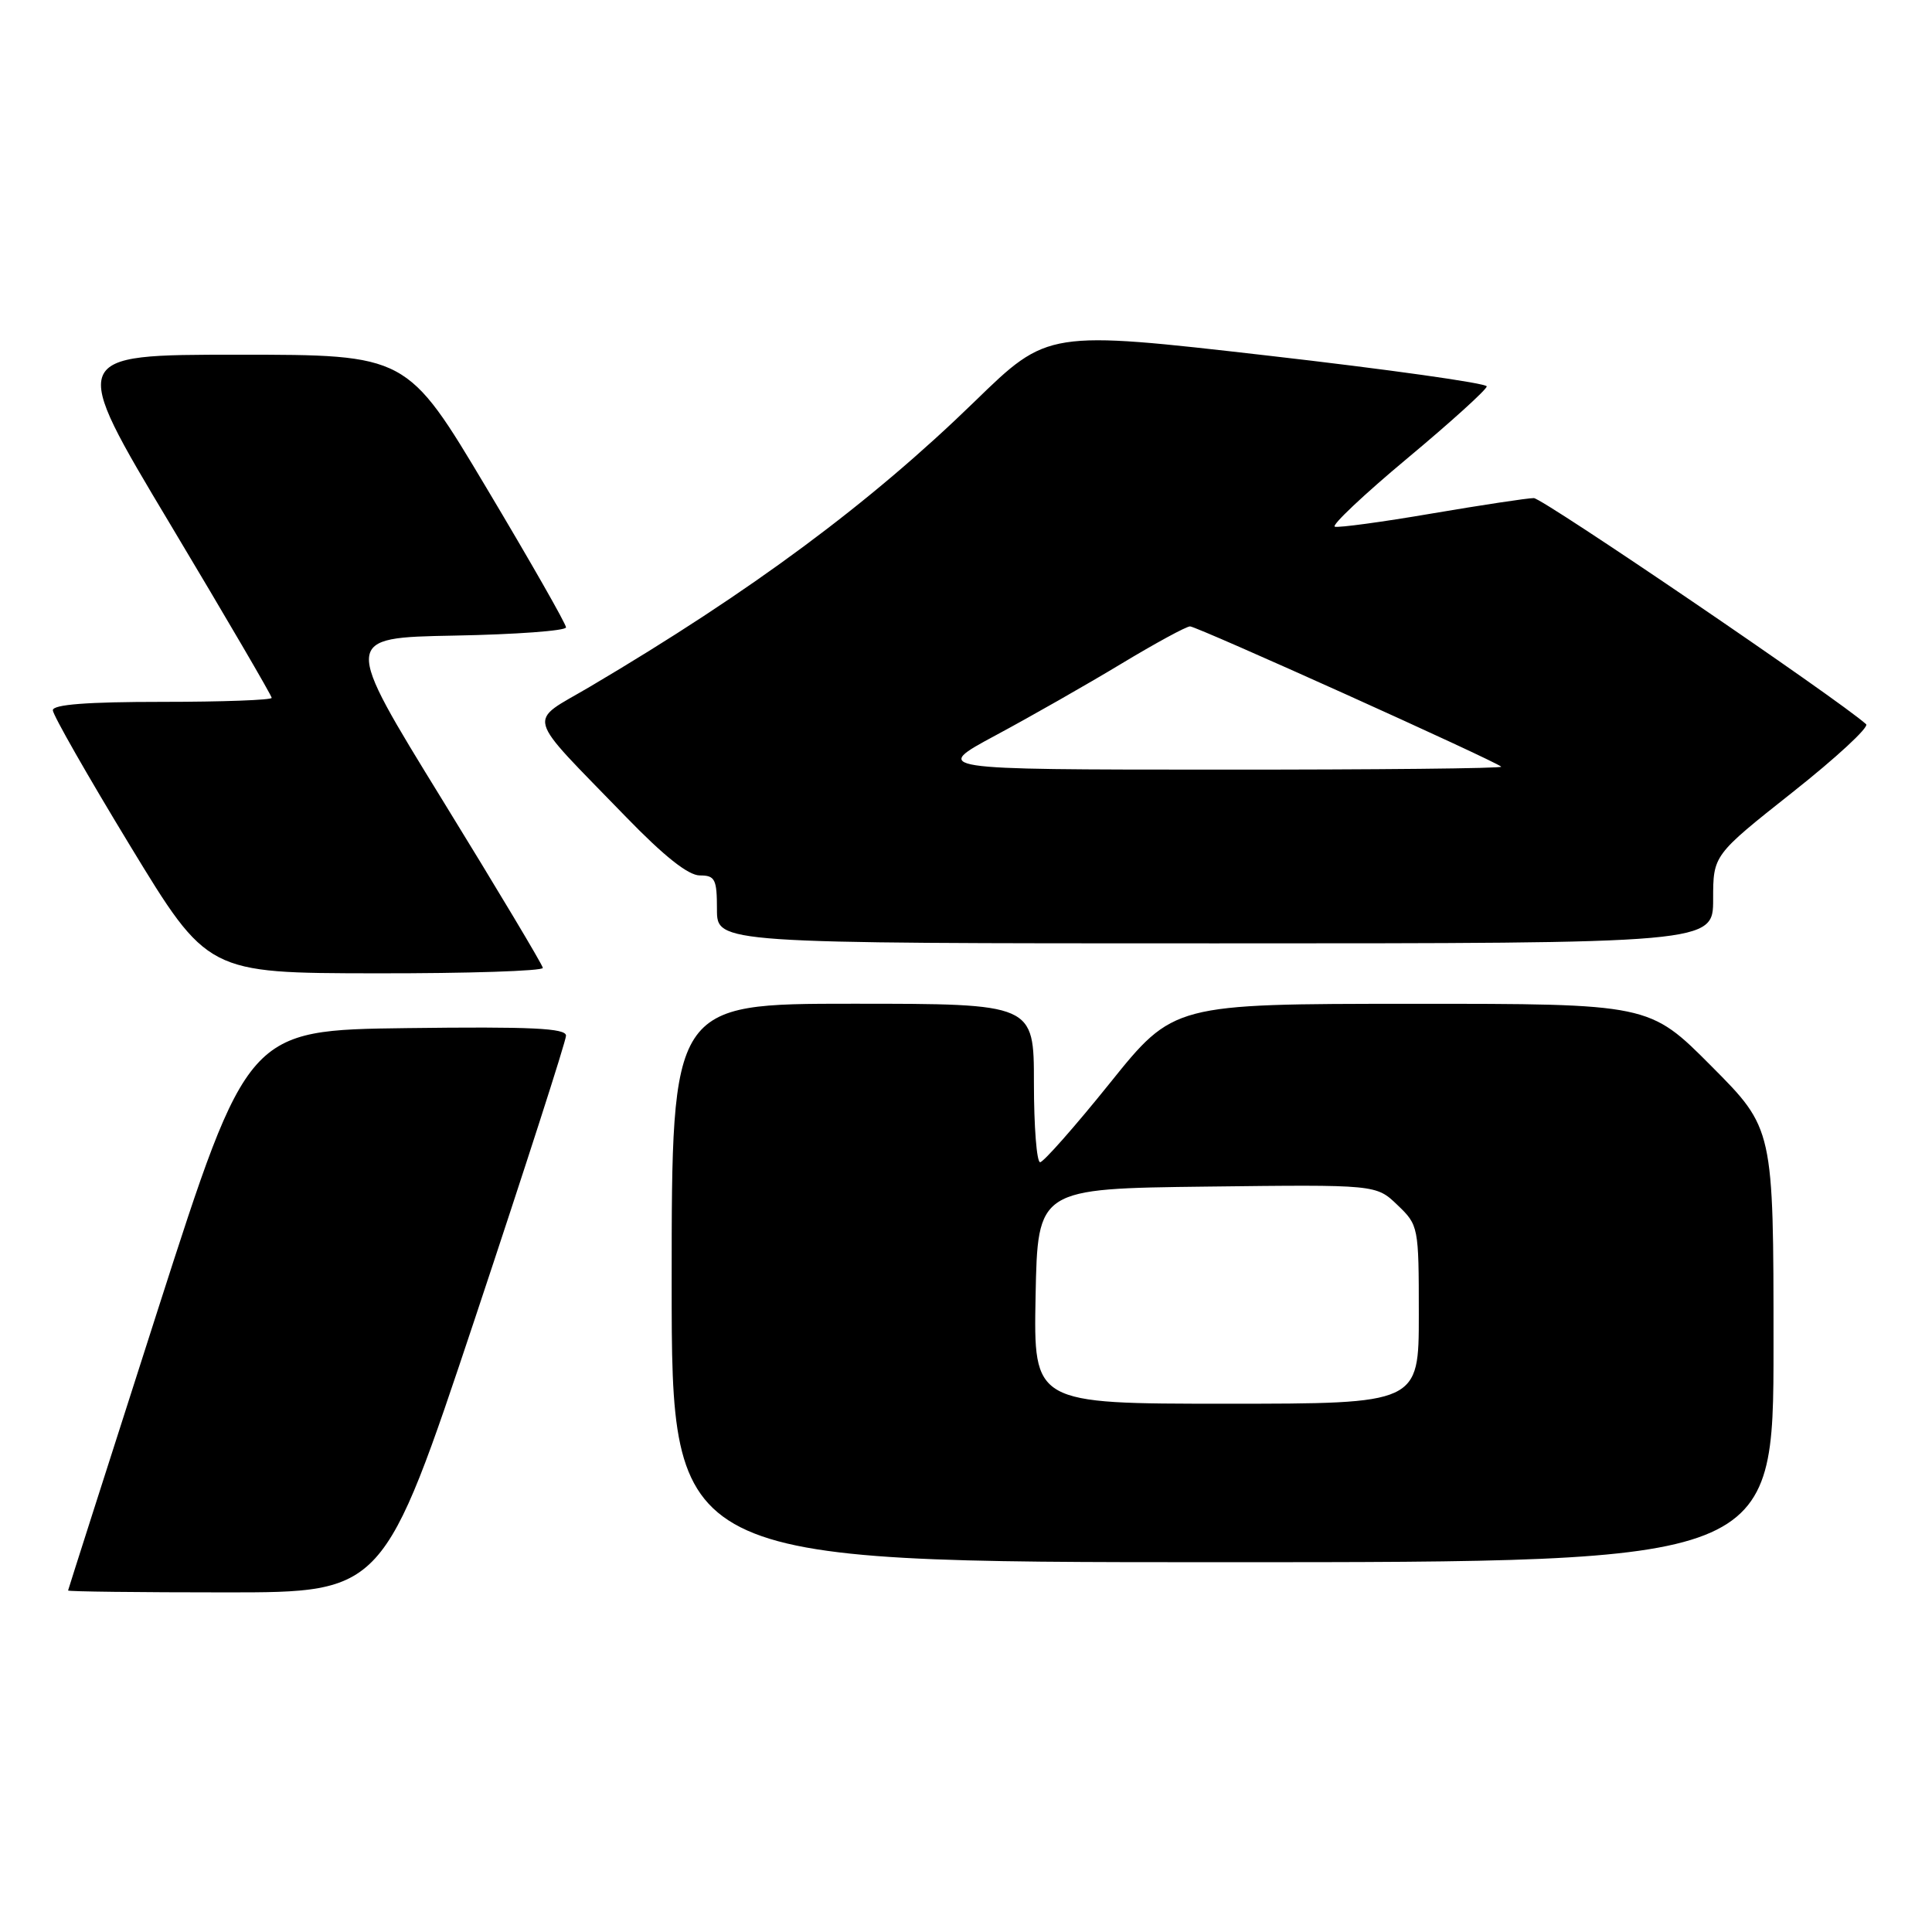 <?xml version="1.0" encoding="UTF-8" standalone="no"?>
<!DOCTYPE svg PUBLIC "-//W3C//DTD SVG 1.1//EN" "http://www.w3.org/Graphics/SVG/1.1/DTD/svg11.dtd" >
<svg xmlns="http://www.w3.org/2000/svg" xmlns:xlink="http://www.w3.org/1999/xlink" version="1.1" viewBox="0 0 256 256">
 <g >
 <path fill="currentColor"
d=" M 62.92 174.75 C 69.56 154.81 75.00 137.93 75.00 137.23 C 75.00 136.24 70.43 136.02 53.91 136.23 C 32.82 136.50 32.82 136.50 20.93 173.50 C 14.40 193.85 9.04 210.61 9.02 210.75 C 9.01 210.89 18.41 211.00 29.92 211.00 C 50.83 211.00 50.83 211.00 62.92 174.75 Z  M 235.00 178.27 C 235.00 149.54 235.00 149.54 226.77 141.27 C 218.54 133.00 218.54 133.00 187.02 133.01 C 155.50 133.02 155.50 133.02 147.07 143.51 C 142.43 149.28 138.26 154.00 137.82 154.00 C 137.37 154.00 137.00 149.28 137.00 143.50 C 137.00 133.00 137.00 133.00 113.00 133.00 C 89.00 133.00 89.00 133.00 89.00 170.00 C 89.00 207.00 89.00 207.00 162.00 207.00 C 235.00 207.00 235.00 207.00 235.00 178.27 Z  M 71.93 128.25 C 71.89 127.84 65.90 117.83 58.62 106.00 C 45.39 84.50 45.39 84.50 60.20 84.22 C 68.34 84.07 75.00 83.58 75.00 83.13 C 75.00 82.67 70.26 74.36 64.46 64.65 C 53.93 47.00 53.93 47.00 31.52 47.00 C 9.11 47.00 9.11 47.00 22.56 69.47 C 29.95 81.82 36.00 92.17 36.00 92.47 C 36.00 92.76 29.48 93.00 21.50 93.00 C 11.57 93.00 7.00 93.35 7.00 94.11 C 7.00 94.72 11.61 102.80 17.25 112.08 C 27.50 128.94 27.50 128.94 49.75 128.97 C 61.99 128.99 71.97 128.66 71.93 128.25 Z  M 227.00 119.16 C 227.00 113.31 227.00 113.31 237.52 104.98 C 243.31 100.40 247.70 96.34 247.27 95.96 C 243.54 92.62 204.40 66.00 203.24 66.00 C 202.40 66.00 196.33 66.92 189.74 68.04 C 183.15 69.17 177.36 69.95 176.87 69.79 C 176.38 69.63 180.70 65.55 186.49 60.72 C 192.27 55.90 197.00 51.61 197.00 51.20 C 197.00 50.78 183.92 48.94 167.92 47.11 C 138.84 43.78 138.84 43.78 129.17 53.18 C 115.27 66.70 99.55 78.36 78.21 90.97 C 69.80 95.94 69.31 94.17 82.95 108.25 C 87.98 113.44 91.20 116.00 92.73 116.00 C 94.75 116.00 95.00 116.49 95.00 120.50 C 95.00 125.00 95.00 125.00 161.00 125.00 C 227.00 125.00 227.00 125.00 227.00 119.16 Z  M 137.22 171.75 C 137.50 157.50 137.50 157.50 159.92 157.23 C 182.35 156.96 182.35 156.96 185.17 159.67 C 187.96 162.34 188.00 162.53 188.00 174.19 C 188.00 186.00 188.00 186.00 162.47 186.00 C 136.95 186.00 136.95 186.00 137.22 171.75 Z  M 131.94 97.43 C 136.58 94.94 144.07 90.67 148.58 87.95 C 153.09 85.23 157.19 83.00 157.69 83.00 C 158.60 83.00 198.14 100.83 198.92 101.59 C 199.15 101.82 182.27 101.99 161.42 101.98 C 123.50 101.97 123.50 101.97 131.94 97.43 Z "/>
</g>
</svg>